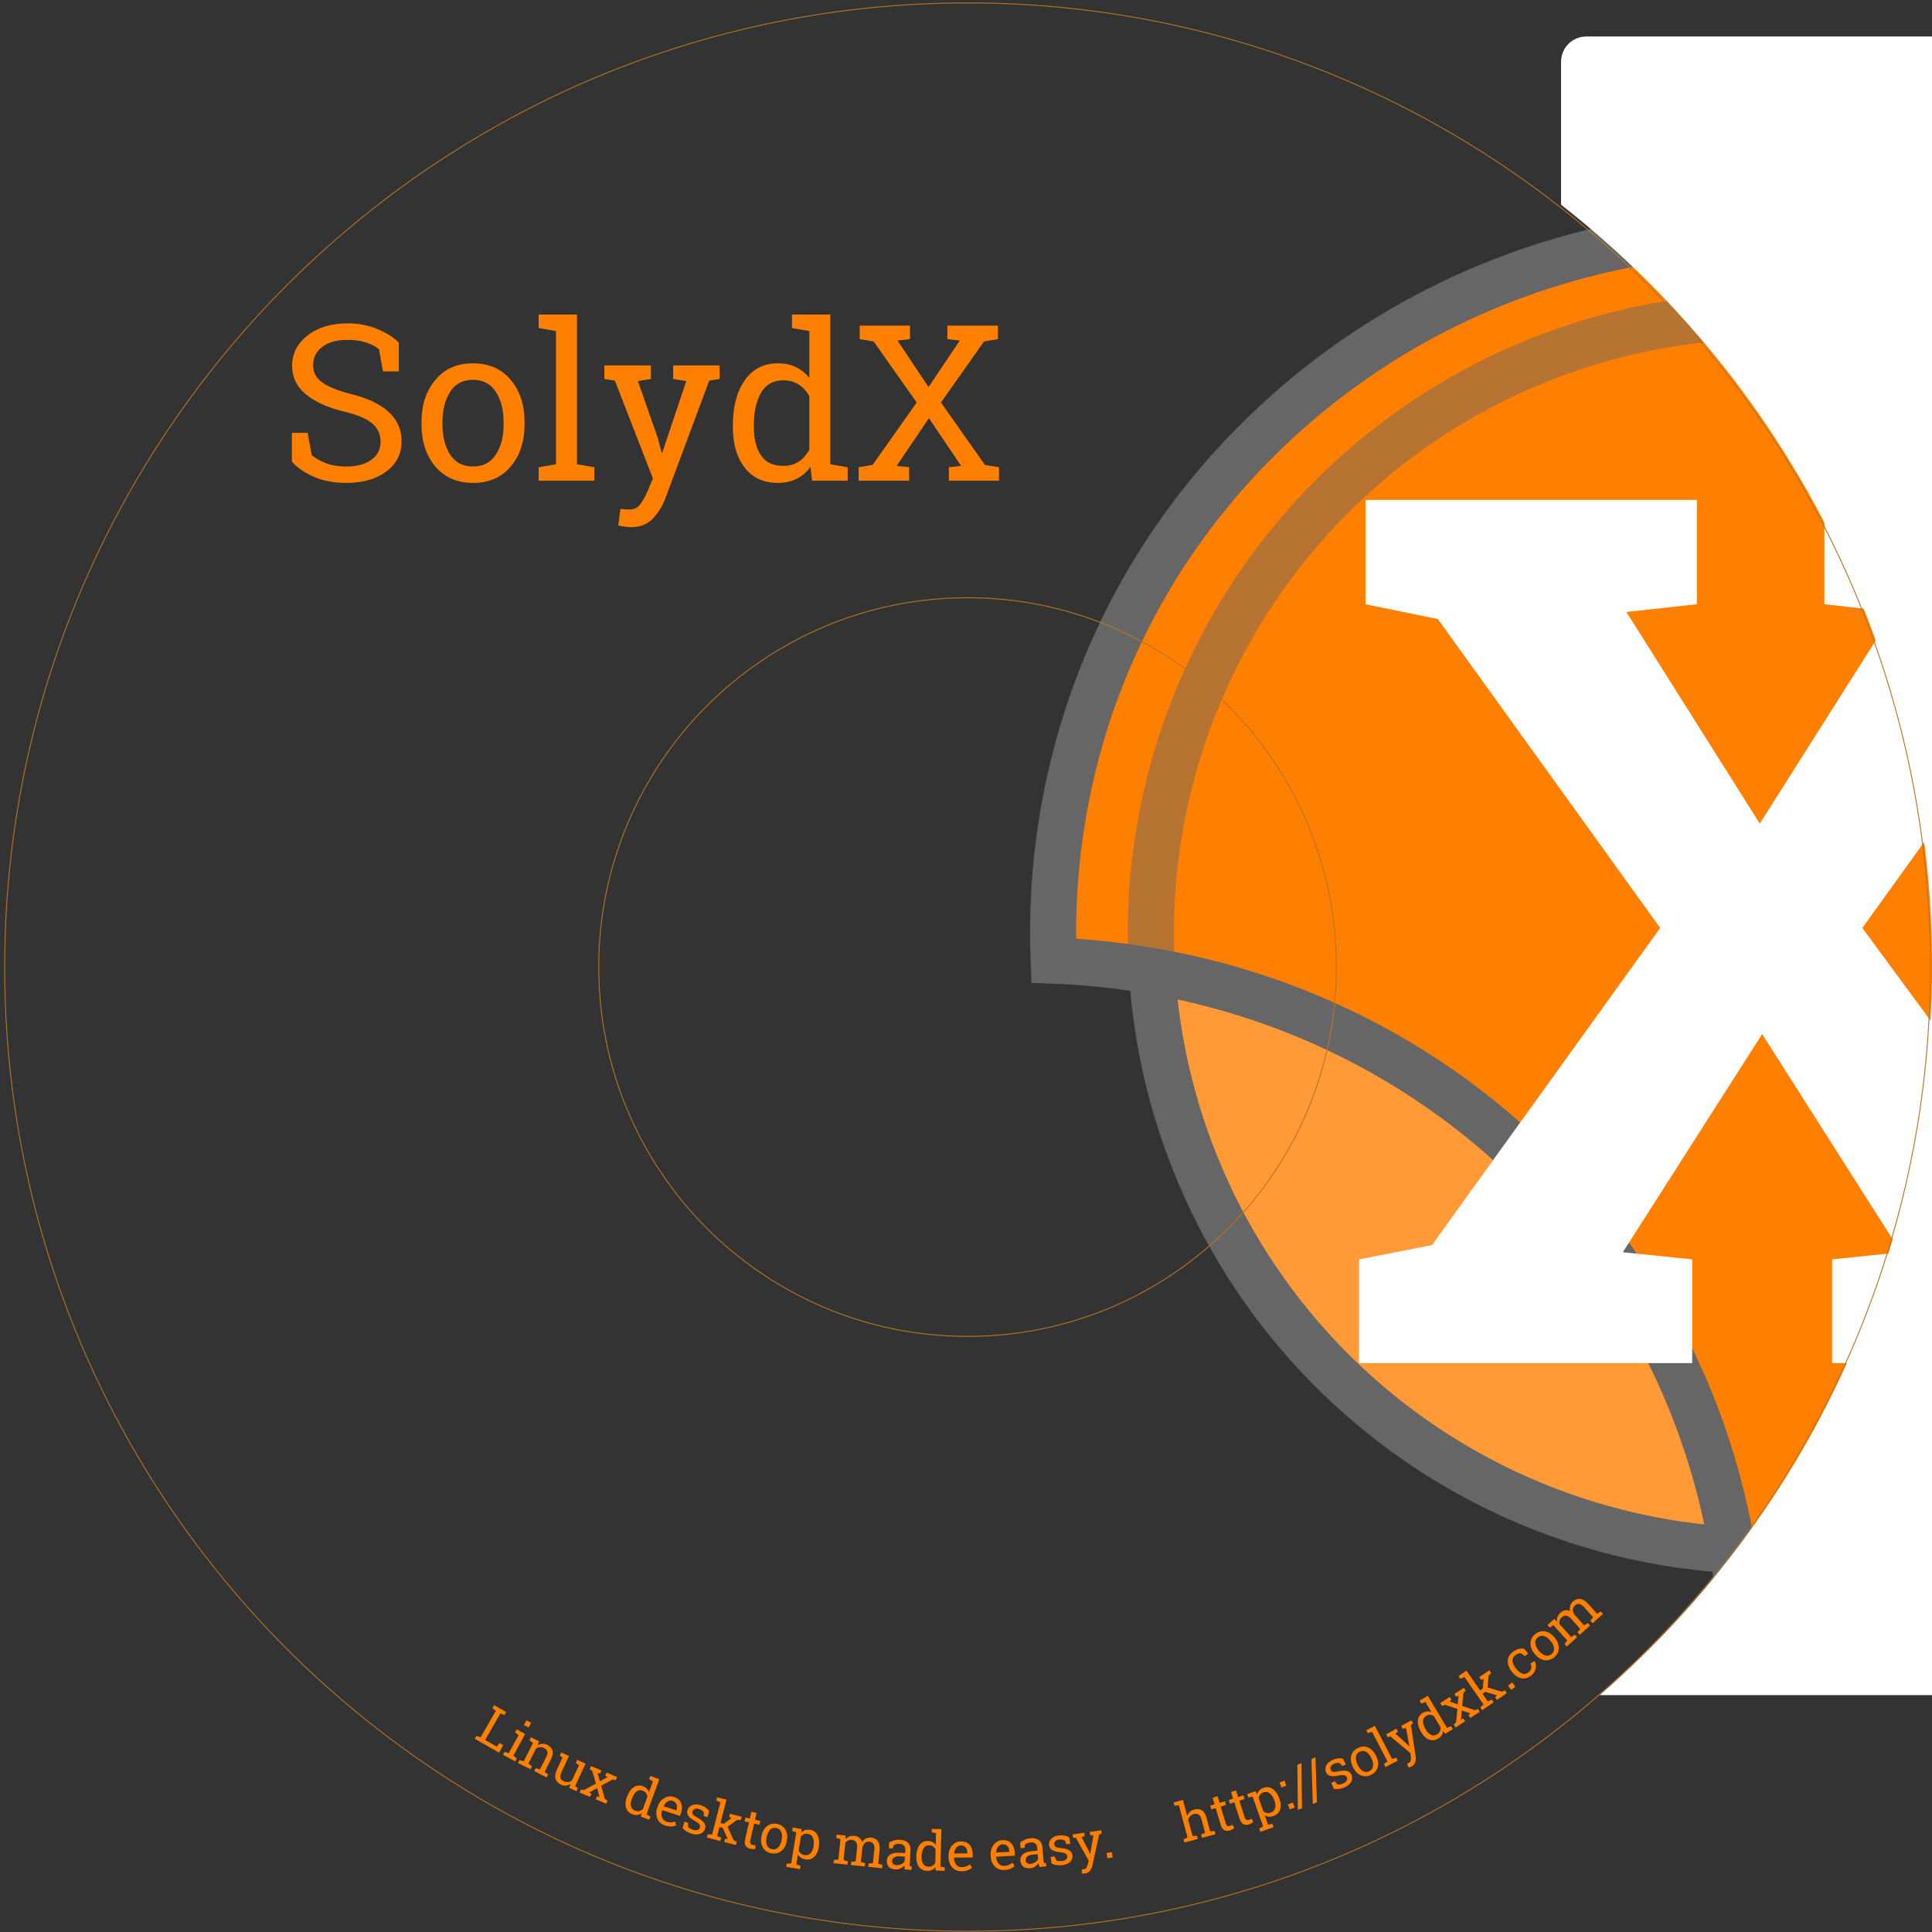 <?xml version="1.0" encoding="UTF-8" standalone="no"?>
<!-- Created with Inkscape (http://www.inkscape.org/) -->

<svg
   xmlns:dc="http://purl.org/dc/elements/1.1/"
   xmlns:cc="http://creativecommons.org/ns#"
   xmlns:rdf="http://www.w3.org/1999/02/22-rdf-syntax-ns#"
   xmlns:svg="http://www.w3.org/2000/svg"
   xmlns="http://www.w3.org/2000/svg"
   xmlns:xlink="http://www.w3.org/1999/xlink"
   xmlns:sodipodi="http://sodipodi.sourceforge.net/DTD/sodipodi-0.dtd"
   xmlns:inkscape="http://www.inkscape.org/namespaces/inkscape"
   width="425.197"
   height="425.197"
   id="svg2"
   version="1.1"
   inkscape:version="0.48.5 r10040"
   sodipodi:docname="solydx-dvdlabel.svg"
   inkscape:export-filename="/media/SOLYDXK/artwork/solydx-cdlabel.png"
   inkscape:export-xdpi="90"
   inkscape:export-ydpi="90">
  <rect width="100%" height="100%" fill="#333333" stroke="none"/>
  <defs
     id="defs4">
    <linearGradient
       inkscape:collect="always"
       id="linearGradient3161">
      <stop
         style="stop-color:#f3be6e;stop-opacity:1;"
         offset="0"
         id="stop3163" />
      <stop
         style="stop-color:#f3be6e;stop-opacity:0;"
         offset="1"
         id="stop3165" />
    </linearGradient>
    <linearGradient
       inkscape:collect="always"
       id="linearGradient3151">
      <stop
         style="stop-color:#ececec;stop-opacity:1;"
         offset="0"
         id="stop3153" />
      <stop
         style="stop-color:#ececec;stop-opacity:0;"
         offset="1"
         id="stop3155" />
    </linearGradient>
    <clipPath
       id="clipPath3885"
       clipPathUnits="userSpaceOnUse">
      <path
         id="path3887"
         d="m 0,0 6120,0 0,1700.84 -6120,0 L 0,0 z" />
    </clipPath>
    <clipPath
       id="clipPath3929"
       clipPathUnits="userSpaceOnUse">
      <path
         id="path3931"
         d="m 0,0 6120,0 0,1700.84 -6120,0 L 0,0 z" />
    </clipPath>
    <path
       inkscape:connector-curvature="0"
       style="fill:none;stroke:none"
       d="m -1143.973,-165.469 c -112.977,0 -204.656,91.711 -204.656,204.688 0,112.977 91.679,204.656 204.656,204.656 112.977,0 204.656,-91.68 204.656,-204.656 0,-112.977 -91.679,-204.688 -204.656,-204.688 z m 0,0.094 c 112.923,0 204.562,91.671 204.562,204.594 0,112.923 -91.64,204.562 -204.562,204.562 -112.923,0 -204.562,-91.64 -204.562,-204.562 0,-112.923 91.64,-204.594 204.562,-204.594 z"
       id="path3958" />
    <linearGradient
       y2="512.854"
       x2="611.237"
       y1="333.303"
       x1="528.785"
       gradientUnits="userSpaceOnUse"
       id="linearGradient4046">
      <stop
         id="stop4048"
         style="stop-color:#f68712;stop-opacity:1;"
         offset="0" />
      <stop
         id="stop4050"
         style="stop-color:#f0bb60;stop-opacity:1;"
         offset="0.488" />
      <stop
         id="stop4052"
         style="stop-color:#9a540b;stop-opacity:1;"
         offset="1" />
    </linearGradient>
    <linearGradient
       gradientTransform="matrix(0.707,0.707,-0.707,0.707,367.198,-260.977)"
       y2="322.709"
       x2="719.656"
       y1="358.852"
       x1="519.606"
       gradientUnits="userSpaceOnUse"
       id="linearGradient4066">
      <stop
         id="stop4068"
         style="stop-color:#f68712;stop-opacity:1;"
         offset="0" />
      <stop
         id="stop4070"
         style="stop-color:#f0bb60;stop-opacity:1;"
         offset="0.488" />
      <stop
         id="stop4072"
         style="stop-color:#9a540b;stop-opacity:1;"
         offset="1" />
    </linearGradient>
    <linearGradient
       gradientTransform="matrix(0.707,0.707,-0.707,0.707,367.198,-260.977)"
       y2="252.061"
       x2="688.202"
       y1="405.039"
       x1="572.208"
       gradientUnits="userSpaceOnUse"
       id="linearGradient4060">
      <stop
         id="stop4062"
         style="stop-color:#f0bb60;stop-opacity:1;"
         offset="0.004" />
      <stop
         id="stop4064"
         style="stop-color:#9a540b;stop-opacity:1;"
         offset="1" />
    </linearGradient>
    <clipPath
       id="SVGID_9_">
      <use
         xlink:href="#SVGID_8_"
         overflow="visible"
         id="use323"
         style="overflow:visible"
         x="0"
         y="0"
         width="1202.558"
         height="878.389" />
    </clipPath>
    <defs
       id="defs319">
      <circle
         sodipodi:ry="99.329002"
         sodipodi:rx="99.329002"
         sodipodi:cy="423.62299"
         sodipodi:cx="569.89899"
         r="99.329"
         cy="423.623"
         cx="569.899"
         id="SVGID_8_" />
    </defs>
    <clipPath
       id="clipPath3232">
      <use
         height="878.389"
         width="1202.558"
         y="0"
         x="0"
         style="overflow:visible"
         id="use3234"
         overflow="visible"
         xlink:href="#SVGID_8_" />
    </clipPath>
    <linearGradient
       inkscape:collect="always"
       xlink:href="#linearGradient4046"
       id="linearGradient3238"
       gradientUnits="userSpaceOnUse"
       x1="528.785"
       y1="333.303"
       x2="611.237"
       y2="512.854" />
    <linearGradient
       inkscape:collect="always"
       xlink:href="#linearGradient4066"
       id="linearGradient3240"
       gradientUnits="userSpaceOnUse"
       gradientTransform="matrix(0.998,0.998,-0.998,0.998,113.076,-125.657)"
       x1="519.606"
       y1="358.852"
       x2="719.656"
       y2="322.709" />
    <linearGradient
       inkscape:collect="always"
       xlink:href="#linearGradient4060"
       id="linearGradient3242"
       gradientUnits="userSpaceOnUse"
       gradientTransform="matrix(0.998,0.998,-0.998,0.998,113.076,-125.657)"
       x1="572.208"
       y1="405.039"
       x2="688.202"
       y2="252.061" />
    <path
       inkscape:connector-curvature="0"
       style="fill:none;stroke:none"
       d="m -1143.973,-165.469 c -112.977,0 -204.656,91.711 -204.656,204.688 0,112.977 91.679,204.656 204.656,204.656 112.977,0 204.656,-91.68 204.656,-204.656 0,-112.977 -91.679,-204.688 -204.656,-204.688 z m 0,0.094 c 112.923,0 204.562,91.671 204.562,204.594 0,112.923 -91.64,204.562 -204.562,204.562 -112.923,0 -204.562,-91.64 -204.562,-204.562 0,-112.923 91.64,-204.594 204.562,-204.594 z"
       id="path3958-3" />
    <path
       inkscape:connector-curvature="0"
       style="fill:none;stroke:none"
       d="m -1143.973,-165.469 c -112.977,0 -204.656,91.711 -204.656,204.688 0,112.977 91.679,204.656 204.656,204.656 112.977,0 204.656,-91.68 204.656,-204.656 0,-112.977 -91.679,-204.688 -204.656,-204.688 z m 0,0.094 c 112.923,0 204.562,91.671 204.562,204.594 0,112.923 -91.64,204.562 -204.562,204.562 -112.923,0 -204.562,-91.64 -204.562,-204.562 0,-112.923 91.64,-204.594 204.562,-204.594 z"
       id="path3958-5" />
    <path
       inkscape:connector-curvature="0"
       style="fill:none;stroke:none"
       d="m -1143.973,-165.469 c -112.977,0 -204.656,91.711 -204.656,204.688 0,112.977 91.679,204.656 204.656,204.656 112.977,0 204.656,-91.68 204.656,-204.656 0,-112.977 -91.679,-204.688 -204.656,-204.688 z m 0,0.094 c 112.923,0 204.562,91.671 204.562,204.594 0,112.923 -91.64,204.562 -204.562,204.562 -112.923,0 -204.562,-91.64 -204.562,-204.562 0,-112.923 91.64,-204.594 204.562,-204.594 z"
       id="path3958-9" />
    <path
       inkscape:connector-curvature="0"
       style="fill:none;stroke:none"
       d="m -1143.973,-165.469 c -112.977,0 -204.656,91.711 -204.656,204.688 0,112.977 91.679,204.656 204.656,204.656 112.977,0 204.656,-91.68 204.656,-204.656 0,-112.977 -91.679,-204.688 -204.656,-204.688 z m 0,0.094 c 112.923,0 204.562,91.671 204.562,204.594 0,112.923 -91.64,204.562 -204.562,204.562 -112.923,0 -204.562,-91.64 -204.562,-204.562 0,-112.923 91.64,-204.594 204.562,-204.594 z"
       id="path3958-1" />
    <linearGradient
       inkscape:collect="always"
       xlink:href="#linearGradient3151"
       id="linearGradient3157"
       x1="28.621"
       y1="222.563"
       x2="246.138"
       y2="216.839"
       gradientUnits="userSpaceOnUse"
       gradientTransform="translate(-178.593,604.841)" />
    <linearGradient
       inkscape:collect="always"
       xlink:href="#linearGradient3161"
       id="linearGradient3167"
       x1="20.607"
       y1="228.287"
       x2="261.02"
       y2="230.576"
       gradientUnits="userSpaceOnUse" />
    <path
       inkscape:connector-curvature="0"
       style="fill:none;stroke:none"
       d="m -1143.973,-165.469 c -112.977,0 -204.656,91.711 -204.656,204.688 0,112.977 91.679,204.656 204.656,204.656 112.977,0 204.656,-91.68 204.656,-204.656 0,-112.977 -91.679,-204.688 -204.656,-204.688 z m 0,0.094 c 112.923,0 204.562,91.671 204.562,204.594 0,112.923 -91.64,204.562 -204.562,204.562 -112.923,0 -204.562,-91.64 -204.562,-204.562 0,-112.923 91.64,-204.594 204.562,-204.594 z"
       id="path3958-1-2" />
  </defs>
  <sodipodi:namedview
     id="base"
     pagecolor="#ffffff"
     bordercolor="#666666"
     borderopacity="1.0"
     inkscape:pageopacity="0.0"
     inkscape:pageshadow="2"
     inkscape:zoom="1.7469907"
     inkscape:cx="79.896766"
     inkscape:cy="215.81053"
     inkscape:document-units="px"
     inkscape:current-layer="layer1"
     showgrid="false"
     units="mm"
     inkscape:window-width="1920"
     inkscape:window-height="1017"
     inkscape:window-x="-4"
     inkscape:window-y="-4"
     inkscape:window-maximized="1"
     showguides="true"
     inkscape:guide-bbox="true" />
  <g
     inkscape:label="Layer 1"
     inkscape:groupmode="layer"
     id="layer1"
     transform="translate(0,-627.165)">
    <path
       sodipodi:type="arc"
       style="fill:#ff9a36;fill-opacity:1;stroke:#666666;stroke-width:0.202;stroke-miterlimit:4;stroke-opacity:1;stroke-dasharray:none"
       id="path2990-3-9-6-2-5-1-8"
       sodipodi:cx="-27.59322"
       sodipodi:cy="35.228813"
       sodipodi:rx="2.7033896"
       sodipodi:ry="2.7033896"
       d="m -24.89,35.229 a 2.703,2.703 0 1 1 -5.407,0 2.703,2.703 0 1 1 5.407,0 z"
       transform="matrix(35.551,-35.551,35.551,35.551,117.748,-1400.805)" />
    <path
       style="fill:#ff7f01;fill-opacity:1;stroke:#666666;stroke-width:10.142;stroke-miterlimit:4;stroke-opacity:1;stroke-dasharray:none"
       d="m 277.538,723.238 c -32.334,31.736 -47.278,73.768 -45.66,115.339 38.258,1.475 76.092,16.321 105.3,44.989 29.228,28.688 44.528,65.951 46.014,103.527 42.33,1.568 85.019,-13.271 117.335,-44.989 32.287,-31.69 47.534,-73.79 46.014,-115.339 -38.318,-1.436 -76.224,-16.45 -105.477,-45.163 -29.282,-28.741 -44.577,-65.879 -46.014,-103.527 -42.331,-1.492 -85.225,13.473 -117.512,45.163 z"
       id="path2990-9-5-9-6-0-5-3-8"
       inkscape:connector-curvature="0" />
    <path
       sodipodi:type="arc"
       style="fill:none;stroke:#666666;stroke-width:0.202;stroke-miterlimit:4;stroke-opacity:0.469;stroke-dasharray:none"
       id="path2990-0-4-7-1-7-6-0-4-1-9"
       sodipodi:cx="-27.59322"
       sodipodi:cy="35.228813"
       sodipodi:rx="2.7033896"
       sodipodi:ry="2.7033896"
       d="m -24.89,35.229 a 2.703,2.703 0 1 1 -5.407,0 2.703,2.703 0 1 1 5.407,0 z"
       transform="matrix(35.551,-35.551,35.551,35.551,117.748,-1400.805)" />
    <g
       style="font-size:106.884px;font-style:normal;font-variant:normal;font-weight:normal;font-stretch:normal;line-height:125%;letter-spacing:0px;word-spacing:0px;fill:#ffffff;fill-opacity:1;stroke:none;font-family:MathJax_Script;-inkscape-font-specification:MathJax_Script"
       id="text3282">
      <path
         d="m 299.095,904.322 16.048,-3.131 50.232,-69.803 -48.927,-67.976 -15.918,-3.262 0,-22.963 72.934,0 0,22.963 -15.526,1.696 29.356,46.579 29.487,-46.579 -15.265,-1.696 0,-22.963 73.195,0 0,22.963 -15.918,3.262 -48.927,67.976 51.276,69.673 16.831,3.262 0,22.833 -74.761,0 0,-22.833 15.135,-1.566 -30.531,-48.014 -30.661,48.014 15.265,1.566 0,22.833 -73.326,0 0,-22.833"
         style="font-size:267.209px;font-weight:bold;font-family:Roboto Slab;-inkscape-font-specification:Roboto Slab Bold;fill:#ffffff"
         id="path3051" />
    </g>
    <path
       style="fill:#ffffff;fill-opacity:1;stroke:none"
       d="M 349.125 8.031 C 346.042 8.031 343.562 10.511 343.562 13.594 L 343.562 45.062 C 400.061 89.316 432.78 161.146 423.719 237.625 C 417.243 292.281 390.581 339.607 352.062 373.062 L 547.188 373.062 C 550.271 373.062 552.75 370.583 552.75 367.5 L 552.75 13.594 C 552.75 10.511 550.271 8.031 547.188 8.031 L 349.125 8.031 z "
       transform="translate(0,627.165)"
       id="rect3244" />
    <g
       style="font-size:71.631px;fill:#ff7f01;fill-opacity:1;font-family:ACaslonPro-Regular"
       id="text305-59-6">
      <path
         d="m 87.771,708.904 -3.492,0 -0.867,-4.875 c -0.703,-0.594 -1.641,-1.086 -2.812,-1.477 -1.172,-0.391 -2.531,-0.586 -4.078,-0.586 -2.453,3e-5 -4.336,0.523 -5.648,1.57 -1.313,1.031 -1.969,2.383 -1.969,4.055 -7e-6,1.484 0.664,2.727 1.992,3.727 1.344,0.984 3.508,1.852 6.492,2.602 3.594,0.891 6.32,2.203 8.18,3.938 1.875,1.734 2.812,3.883 2.812,6.445 -2.7e-5,2.75 -1.125,4.961 -3.375,6.633 -2.234,1.672 -5.164,2.508 -8.789,2.508 -2.625,0 -4.961,-0.43 -7.008,-1.289 -2.031,-0.859 -3.688,-1.984 -4.969,-3.375 l 0,-6.352 3.469,0 0.891,4.898 c 0.891,0.734 1.953,1.336 3.188,1.805 1.234,0.469 2.711,0.703 4.43,0.703 2.328,10e-6 4.164,-0.492 5.508,-1.477 1.359,-0.984 2.039,-2.32 2.039,-4.008 -2.2e-5,-1.562 -0.586,-2.867 -1.758,-3.914 -1.172,-1.062 -3.242,-1.953 -6.211,-2.672 -3.609,-0.859 -6.43,-2.125 -8.461,-3.797 -2.031,-1.672 -3.047,-3.773 -3.047,-6.305 -3e-6,-2.672 1.133,-4.891 3.398,-6.656 2.266,-1.781 5.211,-2.672 8.836,-2.672 2.391,4e-5 4.562,0.414 6.516,1.242 1.969,0.813 3.547,1.805 4.734,2.977 l 0,6.352"
         style="font-size:48px;font-style:normal;font-variant:normal;font-weight:500;font-stretch:normal;fill:#ff7f01;font-family:Roboto Slab;-inkscape-font-specification:Roboto Slab"
         id="path3033" />
      <path
         d="m 92.763,720.037 c -2e-6,-3.75 1.016,-6.836 3.047,-9.258 2.031,-2.437 4.789,-3.656 8.273,-3.656 3.5,2e-5 6.266,1.211 8.297,3.633 2.047,2.422 3.07,5.516 3.07,9.281 l 0,0.516 c -2e-5,3.781 -1.016,6.875 -3.047,9.281 -2.031,2.406 -4.789,3.609 -8.273,3.609 -3.516,0 -6.289,-1.203 -8.32,-3.609 -2.031,-2.422 -3.047,-5.516 -3.047,-9.281 l 0,-0.516 m 4.617,0.516 c -7e-6,2.688 0.562,4.906 1.688,6.656 1.141,1.75 2.828,2.625 5.062,2.625 2.187,10e-6 3.852,-0.875 4.992,-2.625 1.141,-1.75 1.711,-3.969 1.711,-6.656 l 0,-0.516 c -2e-5,-2.656 -0.57,-4.867 -1.711,-6.633 -1.141,-1.766 -2.82,-2.648 -5.039,-2.648 -2.219,2e-5 -3.891,0.883 -5.016,2.648 -1.125,1.766 -1.688,3.977 -1.688,6.633 l 0,0.516"
         style="font-size:48px;font-style:normal;font-variant:normal;font-weight:500;font-stretch:normal;fill:#ff7f01;font-family:Roboto Slab;-inkscape-font-specification:Roboto Slab"
         id="path3035" />
      <path
         d="m 118.545,699.365 0,-2.977 8.438,0 0,32.953 3.82,0.656 0,2.953 -12.258,0 0,-2.953 3.82,-0.656 0,-29.32 -3.82,-0.656"
         style="font-size:48px;font-style:normal;font-variant:normal;font-weight:500;font-stretch:normal;fill:#ff7f01;font-family:Roboto Slab;-inkscape-font-specification:Roboto Slab"
         id="path3037" />
      <path
         d="m 158.365,710.568 -2.273,0.352 -9.656,25.922 c -0.641,1.703 -1.563,3.187 -2.766,4.453 -1.203,1.266 -2.82,1.898 -4.852,1.898 -0.359,-10e-6 -0.828,-0.047 -1.406,-0.141 -0.578,-0.078 -1.023,-0.156 -1.336,-0.234 l 0.469,-3.633 c -0.094,-0.016 0.18,-1e-5 0.82,0.047 0.656,0.047 1.07,0.07 1.242,0.07 0.984,0 1.781,-0.43 2.391,-1.289 0.609,-0.844 1.141,-1.82 1.594,-2.93 l 1.102,-2.625 -8.367,-21.516 -2.32,-0.375 0,-2.977 10.242,0 0,2.977 -2.859,0.469 4.383,12.516 0.844,3.234 0.141,0 5.273,-15.75 -2.883,-0.469 0,-2.977 10.219,0 0,2.977"
         style="font-size:48px;font-style:normal;font-variant:normal;font-weight:500;font-stretch:normal;fill:#ff7f01;font-family:Roboto Slab;-inkscape-font-specification:Roboto Slab"
         id="path3039" />
      <path
         d="m 178.357,729.928 c -0.828,1.156 -1.844,2.031 -3.047,2.625 -1.188,0.594 -2.57,0.891 -4.148,0.891 -3.094,0 -5.516,-1.117 -7.266,-3.352 -1.734,-2.25 -2.602,-5.203 -2.602,-8.859 l 0,-0.492 c 0,-4.078 0.867,-7.367 2.602,-9.867 1.75,-2.5 4.187,-3.75 7.312,-3.75 1.5,2e-5 2.82,0.281 3.961,0.844 1.156,0.547 2.141,1.344 2.953,2.391 l 0,-10.336 -3.82,-0.656 0,-2.977 3.82,0 4.617,0 0,32.953 3.82,0.656 0,2.953 -7.828,0 -0.375,-3.023 m -12.445,-8.695 c 0,2.547 0.523,4.594 1.57,6.141 1.047,1.547 2.664,2.32 4.852,2.32 1.375,0 2.531,-0.312 3.469,-0.938 0.937,-0.625 1.711,-1.508 2.32,-2.648 l 0,-11.766 c -0.594,-1.062 -1.367,-1.906 -2.32,-2.531 -0.953,-0.625 -2.094,-0.937 -3.422,-0.938 -2.203,2e-5 -3.836,0.914 -4.898,2.742 -1.047,1.828 -1.57,4.203 -1.57,7.125 l 0,0.492"
         style="font-size:48px;font-style:normal;font-variant:normal;font-weight:500;font-stretch:normal;fill:#ff7f01;font-family:Roboto Slab;-inkscape-font-specification:Roboto Slab"
         id="path3041" />
      <path
         d="m 188.974,729.998 3.07,-0.516 9.703,-13.734 -9.469,-13.43 -3.07,-0.516 0,-2.977 11.062,0 0,2.977 -2.742,0.305 6.82,10.242 6.891,-10.242 -2.742,-0.305 0,-2.977 11.133,0 0,2.977 -3.07,0.516 -9.469,13.43 9.68,13.734 3.094,0.516 0,2.953 -11.039,0 0,-2.953 2.695,-0.305 -7.078,-10.5 -7.102,10.5 2.742,0.305 0,2.953 -11.109,0 0,-2.953"
         style="font-size:48px;font-style:normal;font-variant:normal;font-weight:500;font-stretch:normal;fill:#ff7f01;font-family:Roboto Slab;-inkscape-font-specification:Roboto Slab"
         id="path3043" />
    </g>
    <path
       style="color:#000000;fill:none;stroke:#b57426;stroke-width:0.2;stroke-miterlimit:4;stroke-opacity:1;stroke-dasharray:none;marker:none;visibility:visible;display:inline;overflow:visible;enable-background:accumulate"
       d="m 212.954,627.807 c -117.023,0 -211.92,95.024 -211.92,212.206 0,117.182 94.896,212.174 211.92,212.174 117.023,0 211.888,-94.992 211.888,-212.174 0,-117.182 -94.864,-212.206 -211.888,-212.206 z m 0,130.909 c 44.824,0 81.155,36.413 81.155,81.297 0,44.884 -36.331,81.265 -81.155,81.265 -44.824,0 -81.187,-36.38 -81.187,-81.265 0,-44.884 36.363,-81.297 81.187,-81.297 z"
       id="path2985"
       inkscape:connector-curvature="0" />
    <g
       transform="matrix(-0.87,-0.519,0.519,-0.87,-805.23,271.922)"
       inkscape:transform-center-x="-5.4842859"
       inkscape:transform-center-y="-17.915121"
       style="font-size:8px;font-style:normal;font-variant:normal;font-weight:normal;font-stretch:normal;text-align:start;text-anchor:start;fill:#ff7f01;fill-opacity:1;stroke:none;font-family:Ubuntu;-inkscape-font-specification:Ubuntu"
       id="text3965-7">
      <path
         d="m -1144.384,-165.491 0.012,0.729 -0.94,0.178 0.111,6.634 0.946,0.146 0.012,0.735 -0.943,0.016 -1.139,0.019 -0.943,0.016 -0.012,-0.735 0.94,-0.178 -0.111,-6.634 -2.927,0.049 -0.071,0.967 -0.972,0.016 -0.031,-1.857 6.067,-0.101"
         style="font-size:11.847px;fill:#ff7f01;font-family:Roboto Slab;-inkscape-font-specification:Roboto Slab"
         id="path3054" />
      <path
         d="m -1151.397,-164.613 -0.935,0.202 0.191,4.467 0.949,0.122 0.031,0.734 -2.08,0.089 -0.23,-5.363 -0.949,-0.122 -0.031,-0.728 3.023,-0.129 0.031,0.728 m -1.776,7.215 1.139,-0.049 0.05,1.162 -1.139,0.049 -0.05,-1.162"
         style="font-size:11.847px;fill:#ff7f01;font-family:Roboto Slab;-inkscape-font-specification:Roboto Slab"
         id="path3056" />
      <path
         d="m -1155.094,-164.471 -0.929,0.228 0.316,4.46 0.952,0.095 0.052,0.733 -1.956,0.138 -0.147,-0.923 c -0.184,0.346 -0.426,0.62 -0.725,0.823 -0.302,0.207 -0.654,0.325 -1.054,0.353 -0.673,0.048 -1.208,-0.114 -1.606,-0.484 -0.397,-0.366 -0.625,-0.961 -0.683,-1.784 l -0.216,-3.052 -0.952,-0.095 -0.052,-0.727 3.018,-0.214 0.051,0.727 -0.929,0.228 0.214,3.029 c 0.039,0.55 0.176,0.933 0.412,1.148 0.232,0.216 0.571,0.308 1.017,0.276 0.327,-0.023 0.612,-0.123 0.855,-0.298 0.239,-0.175 0.424,-0.405 0.554,-0.689 l -0.259,-3.664 -0.952,-0.095 -0.051,-0.727 3.018,-0.214 0.051,0.727"
         style="font-size:11.847px;fill:#ff7f01;font-family:Roboto Slab;-inkscape-font-specification:Roboto Slab"
         id="path3058" />
      <path
         d="m -1167.281,-163.228 c 0.16,-0.355 0.385,-0.639 0.677,-0.852 0.287,-0.213 0.632,-0.341 1.035,-0.384 0.675,-0.072 1.225,0.088 1.651,0.48 0.426,0.393 0.688,1.047 0.786,1.964 l 0.298,2.778 0.731,0.085 0.078,0.73 -0.713,0.076 -1.133,0.121 -0.394,-3.681 c -0.071,-0.663 -0.218,-1.109 -0.44,-1.337 -0.222,-0.228 -0.54,-0.32 -0.955,-0.276 -0.403,0.043 -0.726,0.159 -0.969,0.348 -0.247,0.193 -0.421,0.447 -0.524,0.76 l 0.385,3.595 0.851,0.072 0.078,0.73 -0.834,0.089 -1.133,0.121 -0.572,-5.337 -0.731,-0.085 -0.078,-0.725 1.731,-0.186 0.173,0.912"
         style="font-size:11.847px;fill:#ff7f01;font-family:Roboto Slab;-inkscape-font-specification:Roboto Slab"
         id="path3060" />
      <path
         d="m -1169.824,-163.138 -0.646,0.226 -1.503,2.539 2.083,1.953 0.683,0.037 0.103,0.727 -2.428,0.345 -0.103,-0.727 0.551,-0.148 -1.369,-1.325 -0.95,1.66 0.565,-0.016 0.103,0.727 -2.445,0.348 -0.103,-0.727 0.646,-0.226 1.456,-2.456 -2.145,-2.02 -0.689,-0.036 -0.103,-0.722 2.428,-0.345 0.102,0.722 -0.541,0.141 1.435,1.385 0.993,-1.73 -0.564,0.016 -0.103,-0.722 2.44,-0.347 0.103,0.722"
         style="font-size:11.847px;fill:#ff7f01;font-family:Roboto Slab;-inkscape-font-specification:Roboto Slab"
         id="path3062" />
      <path
         d="m -1183.804,-160.832 c 0.147,-0.319 0.352,-0.578 0.616,-0.778 0.26,-0.199 0.582,-0.336 0.964,-0.409 0.75,-0.144 1.389,0.014 1.917,0.474 0.525,0.465 0.873,1.14 1.043,2.026 l 0.023,0.119 c 0.19,0.988 0.133,1.826 -0.171,2.513 -0.308,0.687 -0.84,1.104 -1.597,1.25 -0.364,0.07 -0.697,0.063 -0.999,-0.02 -0.306,-0.079 -0.581,-0.226 -0.827,-0.442 l 0.482,2.505 0.957,-0.019 0.139,0.721 -0.926,0.178 -1.119,0.215 -1.536,-7.987 -0.957,0.019 -0.138,-0.716 1.897,-0.365 0.232,0.715 m 3.421,1.528 c -0.119,-0.617 -0.341,-1.089 -0.667,-1.415 -0.326,-0.326 -0.754,-0.438 -1.284,-0.336 -0.333,0.064 -0.599,0.194 -0.797,0.389 -0.198,0.195 -0.344,0.445 -0.439,0.75 l 0.548,2.852 c 0.194,0.23 0.42,0.398 0.68,0.505 0.26,0.107 0.551,0.13 0.873,0.068 0.534,-0.103 0.887,-0.4 1.059,-0.893 0.169,-0.492 0.185,-1.092 0.049,-1.8 l -0.023,-0.119"
         style="font-size:11.847px;fill:#ff7f01;font-family:Roboto Slab;-inkscape-font-specification:Roboto Slab"
         id="path3064" />
      <path
         d="m -1189.589,-160.484 c 0.85,-0.193 1.591,-0.064 2.223,0.386 0.629,0.454 1.046,1.133 1.251,2.036 l 0.056,0.248 c 0.197,0.869 0.103,1.649 -0.281,2.342 -0.388,0.697 -0.935,1.126 -1.642,1.286 -0.82,0.186 -1.497,0.079 -2.03,-0.322 -0.537,-0.4 -0.9,-1.014 -1.088,-1.841 l -0.157,-0.694 3.96,-0.898 0.01,-0.032 c -0.144,-0.584 -0.403,-1.034 -0.774,-1.349 -0.371,-0.311 -0.814,-0.408 -1.329,-0.292 -0.376,0.085 -0.693,0.213 -0.951,0.382 -0.261,0.174 -0.474,0.378 -0.638,0.613 l -0.598,-0.624 c 0.17,-0.26 0.419,-0.504 0.747,-0.733 0.325,-0.224 0.739,-0.393 1.243,-0.507 m 1.408,5.422 c 0.372,-0.085 0.654,-0.315 0.846,-0.69 0.192,-0.372 0.265,-0.802 0.218,-1.289 l -0.018,-0.026 -2.815,0.639 0.033,0.147 c 0.099,0.436 0.298,0.775 0.598,1.015 0.3,0.24 0.679,0.309 1.138,0.205"
         style="font-size:11.847px;fill:#ff7f01;font-family:Roboto Slab;-inkscape-font-specification:Roboto Slab"
         id="path3066" />
      <path
         d="m -1196.536,-154.216 0.829,-0.215 0.368,0.681 c 0.167,0.092 0.363,0.149 0.588,0.17 0.222,0.026 0.462,0.006 0.719,-0.061 0.392,-0.102 0.661,-0.263 0.807,-0.484 0.146,-0.221 0.187,-0.453 0.124,-0.696 -0.062,-0.239 -0.195,-0.406 -0.399,-0.5 -0.204,-0.095 -0.577,-0.129 -1.121,-0.104 -0.808,0.034 -1.435,-0.042 -1.882,-0.229 -0.446,-0.183 -0.73,-0.512 -0.853,-0.986 -0.139,-0.538 -0.034,-1.029 0.317,-1.474 0.347,-0.444 0.871,-0.758 1.573,-0.94 0.459,-0.119 0.885,-0.174 1.278,-0.164 0.394,0.013 0.761,0.084 1.1,0.211 l 0.364,1.382 -0.829,0.215 -0.418,-0.758 c -0.157,-0.083 -0.35,-0.122 -0.58,-0.118 -0.234,0.005 -0.465,0.037 -0.692,0.096 -0.392,0.102 -0.678,0.259 -0.857,0.473 -0.182,0.219 -0.24,0.457 -0.173,0.714 0.063,0.243 0.208,0.418 0.435,0.527 0.224,0.109 0.608,0.155 1.153,0.137 0.777,-0.03 1.388,0.045 1.833,0.224 0.445,0.179 0.728,0.504 0.85,0.975 0.128,0.493 0.027,0.967 -0.301,1.422 -0.332,0.456 -0.834,0.772 -1.506,0.946 -0.459,0.119 -0.887,0.166 -1.284,0.142 -0.397,-0.025 -0.744,-0.112 -1.042,-0.262 l -0.403,-1.324"
         style="font-size:11.847px;fill:#ff7f01;font-family:Roboto Slab;-inkscape-font-specification:Roboto Slab"
         id="path3068" />
      <path
         d="m -1196.331,-150.142 0.207,0.705 -1.998,0.588 -1.476,-5.017 -0.699,0.206 -0.815,1.964 0.571,-0.089 0.207,0.705 -2.514,0.74 -0.207,-0.705 0.69,-0.36 1.026,-2.352 -2.643,-1.869 -0.722,0.068 -0.206,-0.699 2.492,-0.733 0.206,0.699 -0.539,0.237 2.18,1.529 0.716,-0.211 -0.563,-1.914 -0.95,0.111 -0.206,-0.699 2.902,-0.854 0.206,0.699 -0.859,0.422 2.043,6.942 0.95,-0.111"
         style="font-size:11.847px;fill:#ff7f01;font-family:Roboto Slab;-inkscape-font-specification:Roboto Slab"
         id="path3070" />
      <path
         d="m -1205.205,-147.981 -0.467,-1.436 -1.128,0.367 -0.261,-0.803 1.128,-0.367 -1.175,-3.614 c -0.091,-0.279 -0.211,-0.456 -0.362,-0.533 -0.154,-0.075 -0.327,-0.082 -0.517,-0.02 -0.095,0.031 -0.199,0.073 -0.312,0.126 -0.115,0.058 -0.21,0.109 -0.285,0.153 l -0.39,-0.694 c 0.081,-0.099 0.214,-0.201 0.399,-0.306 0.184,-0.108 0.375,-0.195 0.573,-0.259 0.44,-0.143 0.833,-0.125 1.179,0.054 0.347,0.183 0.614,0.559 0.798,1.127 l 1.175,3.614 0.941,-0.306 0.261,0.803 -0.941,0.306 0.467,1.436 -1.084,0.352"
         style="font-size:11.847px;fill:#ff7f01;font-family:Roboto Slab;-inkscape-font-specification:Roboto Slab"
         id="path3072" />
      <path
         d="m -1208.681,-151.672 c 0.31,0.872 0.328,1.674 0.056,2.405 -0.271,0.735 -0.812,1.246 -1.622,1.534 -0.814,0.289 -1.557,0.236 -2.23,-0.16 -0.676,-0.394 -1.17,-1.029 -1.48,-1.905 l -0.043,-0.12 c -0.312,-0.879 -0.331,-1.683 -0.058,-2.41 0.274,-0.727 0.816,-1.235 1.626,-1.523 0.818,-0.29 1.562,-0.239 2.233,0.152 0.672,0.396 1.164,1.031 1.475,1.907 l 0.043,0.12 m -1.117,0.261 c -0.222,-0.625 -0.536,-1.095 -0.942,-1.409 -0.41,-0.313 -0.875,-0.377 -1.394,-0.193 -0.509,0.181 -0.824,0.522 -0.944,1.023 -0.121,0.501 -0.07,1.064 0.152,1.689 l 0.043,0.12 c 0.219,0.618 0.534,1.085 0.946,1.401 0.411,0.316 0.875,0.383 1.391,0.2 0.516,-0.183 0.832,-0.527 0.948,-1.03 0.116,-0.504 0.064,-1.064 -0.155,-1.682 l -0.043,-0.12"
         style="font-size:11.847px;fill:#ff7f01;font-family:Roboto Slab;-inkscape-font-specification:Roboto Slab"
         id="path3074" />
      <path
         d="m -1216.479,-154.05 -0.818,0.496 2.518,6.394 0.937,-0.195 0.269,0.684 -1.787,0.704 -0.377,-0.672 c -0.089,0.342 -0.244,0.637 -0.466,0.886 -0.225,0.25 -0.52,0.447 -0.886,0.591 -0.721,0.284 -1.394,0.217 -2.018,-0.2 -0.627,-0.412 -1.125,-1.088 -1.495,-2.029 l -0.044,-0.113 c -0.331,-0.84 -0.397,-1.597 -0.198,-2.272 0.2,-0.671 0.653,-1.146 1.36,-1.425 0.359,-0.141 0.698,-0.206 1.017,-0.195 0.317,0.016 0.617,0.105 0.901,0.267 l -0.79,-2.008 -0.937,0.195 -0.269,-0.684 2.815,-1.108 0.269,0.684 m -3.057,6.24 c 0.261,0.664 0.605,1.157 1.03,1.478 0.425,0.322 0.892,0.382 1.402,0.182 0.301,-0.119 0.533,-0.289 0.695,-0.51 0.162,-0.221 0.262,-0.476 0.302,-0.765 l -1.117,-2.836 c -0.228,-0.188 -0.473,-0.307 -0.737,-0.356 -0.266,-0.044 -0.555,-0.005 -0.868,0.118 -0.502,0.198 -0.811,0.531 -0.925,0.998 -0.114,0.468 -0.056,0.994 0.174,1.579 l 0.044,0.113"
         style="font-size:11.847px;fill:#ff7f01;font-family:Roboto Slab;-inkscape-font-specification:Roboto Slab"
         id="path3076" />
      <path
         d="m -1224.873,-148.117 -0.787,0.544 1.883,4.056 0.923,-0.25 0.309,0.666 -1.784,0.828 -0.412,-0.708 c -0.057,0.354 -0.195,0.671 -0.413,0.951 -0.219,0.28 -0.517,0.508 -0.894,0.683 -0.378,0.175 -0.742,0.238 -1.092,0.188 -0.354,-0.048 -0.68,-0.216 -0.979,-0.502 -0.029,0.405 -0.146,0.77 -0.353,1.095 -0.206,0.325 -0.505,0.579 -0.897,0.761 -0.581,0.27 -1.131,0.283 -1.652,0.04 -0.519,-0.239 -0.964,-0.758 -1.334,-1.555 l -1.201,-2.587 -0.923,0.25 -0.307,-0.661 2.749,-1.277 0.307,0.661 -0.787,0.544 1.206,2.597 c 0.26,0.56 0.54,0.91 0.839,1.052 0.301,0.145 0.641,0.13 1.018,-0.046 0.36,-0.167 0.591,-0.43 0.693,-0.787 0.1,-0.353 0.078,-0.729 -0.066,-1.13 l -1.299,-2.796 -0.923,0.25 -0.307,-0.661 2.744,-1.274 0.307,0.661 -0.787,0.544 1.206,2.597 c 0.247,0.532 0.527,0.874 0.84,1.026 0.311,0.157 0.654,0.149 1.028,-0.025 0.315,-0.146 0.544,-0.331 0.686,-0.555 0.143,-0.224 0.214,-0.478 0.214,-0.762 l -1.576,-3.394 -0.923,0.25 -0.307,-0.661 2.744,-1.274 0.307,0.661"
         style="font-size:11.847px;fill:#ff7f01;font-family:Roboto Slab;-inkscape-font-specification:Roboto Slab"
         id="path3078" />
      <path
         d="m -1239.136,-142.021 c 0.109,0.135 0.203,0.257 0.282,0.368 0.079,0.111 0.153,0.225 0.222,0.341 0.066,-0.351 0.202,-0.687 0.41,-1.007 0.206,-0.315 0.475,-0.559 0.807,-0.731 0.579,-0.3 1.091,-0.388 1.538,-0.263 0.449,0.128 0.806,0.449 1.072,0.962 0.273,0.527 0.271,1.043 -0.01,1.547 -0.279,0.509 -0.79,0.957 -1.533,1.342 l -1.042,0.54 0.335,0.647 c 0.169,0.325 0.404,0.529 0.707,0.611 0.305,0.085 0.64,0.033 1.007,-0.157 0.253,-0.131 0.461,-0.28 0.622,-0.446 0.158,-0.164 0.268,-0.334 0.329,-0.509 l -0.196,-0.641 0.781,-0.405 0.559,1.078 c -0.149,0.333 -0.372,0.653 -0.669,0.959 -0.296,0.31 -0.654,0.574 -1.075,0.792 -0.63,0.327 -1.224,0.43 -1.781,0.311 -0.557,-0.12 -0.991,-0.479 -1.302,-1.078 l -1.387,-2.676 c -0.037,-0.072 -0.074,-0.142 -0.109,-0.211 -0.039,-0.067 -0.079,-0.133 -0.122,-0.197 l -0.44,0.156 -0.335,-0.647 1.325,-0.687 m 2.011,-0.104 c -0.336,0.174 -0.6,0.413 -0.794,0.718 -0.194,0.305 -0.292,0.601 -0.295,0.889 l 0.474,0.914 1.079,-0.559 c 0.414,-0.215 0.693,-0.481 0.837,-0.799 0.14,-0.316 0.139,-0.611 -0,-0.885 -0.126,-0.243 -0.298,-0.391 -0.516,-0.443 -0.216,-0.049 -0.477,0.006 -0.781,0.164"
         style="font-size:11.847px;fill:#ff7f01;font-family:Roboto Slab;-inkscape-font-specification:Roboto Slab"
         id="path3080" />
      <path
         d="m -1244.61,-138.171 c 0.039,-0.349 0.151,-0.66 0.339,-0.933 0.184,-0.271 0.446,-0.502 0.785,-0.693 0.666,-0.374 1.322,-0.426 1.968,-0.157 0.645,0.275 1.189,0.805 1.63,1.592 l 0.06,0.106 c 0.493,0.878 0.704,1.69 0.632,2.438 -0.075,0.749 -0.448,1.313 -1.121,1.691 -0.323,0.181 -0.641,0.28 -0.954,0.297 -0.315,0.022 -0.623,-0.031 -0.924,-0.158 l 1.249,2.224 0.901,-0.32 0.36,0.641 -0.822,0.462 -0.994,0.558 -3.982,-7.092 -0.901,0.32 -0.357,-0.636 1.685,-0.946 0.446,0.605 m 3.729,0.368 c -0.308,-0.548 -0.668,-0.925 -1.08,-1.132 -0.412,-0.206 -0.854,-0.177 -1.324,0.087 -0.296,0.166 -0.507,0.373 -0.633,0.621 -0.126,0.248 -0.186,0.531 -0.179,0.85 l 1.421,2.532 c 0.256,0.157 0.525,0.245 0.805,0.264 0.281,0.019 0.564,-0.051 0.85,-0.212 0.474,-0.266 0.715,-0.66 0.723,-1.182 0,-0.52 -0.17,-1.094 -0.523,-1.723 l -0.059,-0.106"
         style="font-size:11.847px;fill:#ff7f01;font-family:Roboto Slab;-inkscape-font-specification:Roboto Slab"
         id="path3082" />
      <path
         d="m -1249.988,-136.013 c 0.746,-0.451 1.489,-0.564 2.231,-0.336 0.74,0.232 1.35,0.745 1.83,1.536 l 0.132,0.218 c 0.461,0.762 0.619,1.532 0.473,2.311 -0.148,0.784 -0.531,1.363 -1.152,1.739 -0.719,0.435 -1.395,0.547 -2.028,0.336 -0.636,-0.21 -1.174,-0.677 -1.614,-1.403 l -0.368,-0.609 3.474,-2.103 -10e-5,-0.034 c -0.322,-0.509 -0.709,-0.854 -1.161,-1.035 -0.45,-0.178 -0.902,-0.13 -1.353,0.143 -0.33,0.2 -0.591,0.421 -0.782,0.663 -0.193,0.247 -0.33,0.509 -0.411,0.783 l -0.764,-0.403 c 0.079,-0.301 0.238,-0.611 0.477,-0.931 0.237,-0.315 0.577,-0.607 1.019,-0.874 m 3.049,4.7 c 0.327,-0.198 0.521,-0.505 0.585,-0.922 0.065,-0.414 -0,-0.844 -0.201,-1.292 l -0.025,-0.019 -2.469,1.495 0.078,0.129 c 0.232,0.383 0.528,0.641 0.888,0.774 0.36,0.133 0.742,0.078 1.144,-0.165"
         style="font-size:11.847px;fill:#ff7f01;font-family:Roboto Slab;-inkscape-font-specification:Roboto Slab"
         id="path3084" />
      <path
         d="m -1257.833,-131.005 c 0.724,-0.485 1.462,-0.631 2.213,-0.437 0.75,0.199 1.383,0.682 1.897,1.452 l 0.142,0.212 c 0.495,0.74 0.688,1.503 0.577,2.287 -0.112,0.79 -0.469,1.386 -1.072,1.789 -0.699,0.468 -1.369,0.61 -2.011,0.427 -0.645,-0.181 -1.204,-0.623 -1.676,-1.328 l -0.396,-0.591 3.375,-2.259 -0,-0.034 c -0.344,-0.493 -0.747,-0.821 -1.207,-0.981 -0.458,-0.157 -0.907,-0.089 -1.346,0.205 -0.321,0.214 -0.571,0.447 -0.751,0.698 -0.181,0.256 -0.306,0.523 -0.376,0.801 l -0.782,-0.368 c 0.066,-0.304 0.211,-0.621 0.435,-0.952 0.223,-0.326 0.549,-0.632 0.979,-0.92 m 3.259,4.557 c 0.317,-0.212 0.498,-0.528 0.542,-0.948 0.046,-0.416 -0.04,-0.843 -0.259,-1.281 l -0.026,-0.018 -2.399,1.606 0.084,0.125 c 0.249,0.372 0.556,0.616 0.922,0.733 0.366,0.117 0.745,0.045 1.135,-0.217"
         style="font-size:11.847px;fill:#ff7f01;font-family:Roboto Slab;-inkscape-font-specification:Roboto Slab"
         id="path3086" />
      <path
         d="m -1263.991,-126.565 c 0.127,0.118 0.238,0.226 0.332,0.324 0.094,0.099 0.184,0.2 0.269,0.306 0.015,-0.357 0.102,-0.709 0.262,-1.055 0.159,-0.341 0.39,-0.621 0.695,-0.839 0.53,-0.379 1.025,-0.539 1.485,-0.48 0.462,0.063 0.862,0.329 1.198,0.8 0.346,0.483 0.417,0.994 0.215,1.532 -0.203,0.544 -0.645,1.06 -1.326,1.547 l -0.955,0.683 0.424,0.593 c 0.213,0.298 0.476,0.466 0.787,0.504 0.314,0.041 0.638,-0.059 0.974,-0.299 0.232,-0.166 0.416,-0.343 0.552,-0.53 0.133,-0.185 0.217,-0.369 0.253,-0.551 l -0.285,-0.607 0.715,-0.512 0.707,0.988 c -0.1,0.351 -0.275,0.699 -0.525,1.045 -0.248,0.349 -0.566,0.661 -0.951,0.937 -0.577,0.413 -1.15,0.6 -1.718,0.561 -0.569,-0.039 -1.049,-0.333 -1.442,-0.881 l -1.754,-2.451 c -0.047,-0.066 -0.093,-0.13 -0.138,-0.193 -0.048,-0.06 -0.098,-0.12 -0.149,-0.178 l -0.413,0.218 -0.424,-0.593 1.214,-0.869 m 1.976,-0.39 c -0.307,0.22 -0.535,0.495 -0.684,0.824 -0.148,0.329 -0.203,0.637 -0.165,0.922 l 0.599,0.837 0.988,-0.707 c 0.38,-0.272 0.618,-0.575 0.715,-0.91 0.094,-0.333 0.051,-0.625 -0.129,-0.875 -0.159,-0.223 -0.351,-0.344 -0.574,-0.365 -0.221,-0.017 -0.471,0.074 -0.75,0.274"
         style="font-size:11.847px;fill:#ff7f01;font-family:Roboto Slab;-inkscape-font-specification:Roboto Slab"
         id="path3088" />
      <path
         d="m -1267.169,-118.81 0.681,-0.519 0.603,0.486 c 0.19,0.02 0.393,-0.004 0.608,-0.071 0.215,-0.062 0.428,-0.174 0.639,-0.335 0.322,-0.246 0.507,-0.499 0.556,-0.759 0.049,-0.26 -0,-0.49 -0.155,-0.689 -0.15,-0.196 -0.337,-0.298 -0.561,-0.307 -0.225,-0.008 -0.582,0.105 -1.073,0.339 -0.731,0.345 -1.339,0.517 -1.824,0.518 -0.482,0.004 -0.872,-0.189 -1.169,-0.578 -0.337,-0.441 -0.43,-0.935 -0.28,-1.482 0.147,-0.544 0.509,-1.036 1.086,-1.476 0.377,-0.288 0.749,-0.503 1.115,-0.647 0.368,-0.14 0.734,-0.218 1.096,-0.232 l 0.871,1.132 -0.681,0.519 -0.679,-0.537 c -0.177,-0.015 -0.37,0.023 -0.581,0.116 -0.214,0.095 -0.414,0.214 -0.601,0.357 -0.322,0.246 -0.524,0.502 -0.607,0.769 -0.083,0.272 -0.044,0.514 0.117,0.726 0.152,0.199 0.354,0.305 0.605,0.317 0.248,0.014 0.621,-0.093 1.116,-0.321 0.705,-0.329 1.297,-0.497 1.776,-0.504 0.48,-0.007 0.867,0.183 1.162,0.569 0.309,0.405 0.4,0.881 0.275,1.428 -0.129,0.549 -0.469,1.035 -1.021,1.456 -0.377,0.288 -0.753,0.497 -1.129,0.628 -0.375,0.131 -0.729,0.185 -1.062,0.163 l -0.885,-1.064"
         style="font-size:11.847px;fill:#ff7f01;font-family:Roboto Slab;-inkscape-font-specification:Roboto Slab"
         id="path3090" />
      <path
         d="m -1271.897,-113.417 0.381,-0.421 -2.178,-6.47 c -0.142,-0.426 -0.196,-0.854 -0.162,-1.284 0.034,-0.43 0.246,-0.802 0.635,-1.118 0.069,-0.056 0.166,-0.12 0.291,-0.192 0.123,-0.075 0.221,-0.129 0.292,-0.163 l 0.475,0.769 c 0.02,-0.012 -0.034,0.028 -0.165,0.119 -0.133,0.093 -0.216,0.153 -0.249,0.18 -0.189,0.153 -0.275,0.359 -0.258,0.619 0.014,0.256 0.064,0.526 0.15,0.809 l 0.197,0.674 4.949,2.824 0.503,-0.289 0.463,0.571 -1.964,1.592 -0.463,-0.571 0.475,-0.534 -2.786,-1.718 -0.664,-0.489 -0.027,0.022 1.437,3.839 0.625,-0.358 0.463,0.571 -1.959,1.588 -0.463,-0.571"
         style="font-size:11.847px;fill:#ff7f01;font-family:Roboto Slab;-inkscape-font-specification:Roboto Slab"
         id="path3092" />
      <path
         d="m -1276.6,-116.637 0.869,-0.737 0.755,0.891 -0.869,0.737 -0.755,-0.891"
         style="font-size:11.847px;fill:#ff7f01;font-family:Roboto Slab;-inkscape-font-specification:Roboto Slab"
         id="path3094" />
      <path
         d="m -1287.803,-105.366 -0.541,0.789 5.19,5.042 0.773,-0.563 0.527,0.512 -1.451,1.494 -2.581,-2.507 c 0.065,0.364 0.049,0.717 -0.05,1.056 -0.099,0.34 -0.281,0.646 -0.547,0.92 -0.468,0.481 -0.974,0.715 -1.52,0.701 -0.546,-0.014 -1.117,-0.311 -1.715,-0.892 l -2.174,-2.112 -0.773,0.563 -0.523,-0.508 2.108,-2.17 0.523,0.508 -0.541,0.789 2.182,2.12 c 0.371,0.36 0.722,0.546 1.055,0.557 0.33,0.014 0.648,-0.136 0.955,-0.452 0.218,-0.224 0.363,-0.481 0.435,-0.771 0.072,-0.285 0.075,-0.575 0.01,-0.871 l -2.676,-2.6 -0.773,0.563 -0.523,-0.508 2.108,-2.17 0.523,0.508"
         style="font-size:11.847px;fill:#ff7f01;font-family:Roboto Slab;-inkscape-font-specification:Roboto Slab"
         id="path3096" />
      <path
         d="m -1289.36,-93.526 -1.113,-1.02 -0.801,0.874 -0.623,-0.571 0.801,-0.874 -2.802,-2.568 c -0.216,-0.198 -0.408,-0.293 -0.577,-0.286 -0.172,0.01 -0.325,0.089 -0.461,0.237 -0.068,0.074 -0.138,0.162 -0.21,0.263 -0.072,0.107 -0.129,0.198 -0.172,0.274 l -0.681,-0.412 c 0.022,-0.127 0.087,-0.281 0.197,-0.463 0.107,-0.185 0.23,-0.354 0.371,-0.507 0.313,-0.341 0.664,-0.519 1.054,-0.533 0.393,-0.012 0.809,0.184 1.25,0.588 l 2.802,2.568 0.668,-0.729 0.623,0.571 -0.668,0.729 1.113,1.02 -0.77,0.84"
         style="font-size:11.847px;fill:#ff7f01;font-family:Roboto Slab;-inkscape-font-specification:Roboto Slab"
         id="path3098" />
      <path
         d="m -1292.15,-90.405 -1.134,-0.996 -0.782,0.891 -0.635,-0.557 0.783,-0.891 -2.856,-2.508 c -0.22,-0.193 -0.415,-0.285 -0.583,-0.274 -0.171,0.014 -0.323,0.096 -0.455,0.247 -0.066,0.075 -0.134,0.164 -0.204,0.267 -0.07,0.108 -0.125,0.201 -0.167,0.277 l -0.69,-0.398 c 0.019,-0.127 0.081,-0.283 0.187,-0.467 0.103,-0.187 0.223,-0.359 0.36,-0.515 0.305,-0.348 0.653,-0.533 1.042,-0.555 0.392,-0.02 0.813,0.167 1.262,0.562 l 2.856,2.508 0.653,-0.743 0.635,0.557 -0.653,0.743 1.134,0.996 -0.752,0.856"
         style="font-size:11.847px;fill:#ff7f01;font-family:Roboto Slab;-inkscape-font-specification:Roboto Slab"
         id="path3100" />
      <path
         d="m -1300.747,-94.936 -0.478,0.829 5.288,4.389 0.727,-0.622 0.565,0.469 -1.226,1.478 -0.654,-0.408 c 0.087,0.342 0.093,0.676 0.019,1.001 -0.076,0.328 -0.24,0.643 -0.491,0.945 -0.495,0.596 -1.117,0.862 -1.865,0.798 -0.748,-0.059 -1.51,-0.411 -2.288,-1.057 l -0.093,-0.078 c -0.694,-0.576 -1.117,-1.208 -1.269,-1.895 -0.148,-0.685 0.02,-1.319 0.505,-1.904 0.246,-0.297 0.512,-0.517 0.797,-0.662 0.286,-0.139 0.592,-0.206 0.918,-0.2 l -1.66,-1.378 -0.727,0.622 -0.565,-0.469 1.932,-2.328 0.565,0.469 m 0.329,6.941 c 0.549,0.456 1.087,0.722 1.615,0.799 0.527,0.077 0.966,-0.095 1.316,-0.517 0.207,-0.249 0.328,-0.51 0.363,-0.781 0.035,-0.272 10e-5,-0.544 -0.105,-0.816 l -2.346,-1.947 c -0.29,-0.055 -0.562,-0.041 -0.818,0.043 -0.255,0.089 -0.489,0.263 -0.703,0.521 -0.345,0.415 -0.455,0.856 -0.329,1.32 0.125,0.465 0.43,0.898 0.914,1.299 l 0.093,0.078"
         style="font-size:11.847px;fill:#ff7f01;font-family:Roboto Slab;-inkscape-font-specification:Roboto Slab"
         id="path3102" />
      <path
         d="m -1304.3,-87.963 0,0 m -0.707,0.894 0.707,-0.894 0.916,0.725 -0.707,0.894 -0.916,-0.725 m 3.992,3.159 0.707,-0.894 0.916,0.725 -0.707,0.894 -0.916,-0.725"
         style="font-size:11.847px;fill:#ff7f01;font-family:Roboto Slab;-inkscape-font-specification:Roboto Slab"
         id="path3104" />
      <path
         d="m -1306.452,-86.392 0.589,-0.766 5.11,8.36 -0.585,0.761 -5.113,-8.356"
         style="font-size:11.847px;fill:#ff7f01;font-family:Roboto Slab;-inkscape-font-specification:Roboto Slab"
         id="path3106" />
      <path
         d="m -1308.565,-83.621 0.573,-0.778 5.276,8.256 -0.57,0.773 -5.279,-8.252"
         style="font-size:11.847px;fill:#ff7f01;font-family:Roboto Slab;-inkscape-font-specification:Roboto Slab"
         id="path3108" />
      <path
         d="m -1309.757,-73.331 0.49,-0.702 0.723,0.278 c 0.187,-0.039 0.373,-0.123 0.557,-0.253 0.185,-0.125 0.354,-0.296 0.506,-0.514 0.232,-0.332 0.331,-0.63 0.298,-0.892 -0.033,-0.263 -0.152,-0.466 -0.358,-0.609 -0.203,-0.141 -0.412,-0.181 -0.628,-0.121 -0.216,0.061 -0.522,0.277 -0.918,0.65 -0.591,0.552 -1.117,0.902 -1.578,1.05 -0.458,0.151 -0.888,0.086 -1.289,-0.194 -0.456,-0.318 -0.695,-0.76 -0.719,-1.326 -0.026,-0.563 0.169,-1.142 0.583,-1.737 0.271,-0.389 0.559,-0.708 0.864,-0.956 0.308,-0.246 0.632,-0.431 0.973,-0.556 l 1.175,0.812 -0.49,0.702 -0.81,-0.304 c -0.173,0.039 -0.346,0.135 -0.518,0.288 -0.174,0.156 -0.329,0.33 -0.463,0.523 -0.232,0.332 -0.346,0.638 -0.343,0.917 0,0.285 0.115,0.503 0.333,0.655 0.206,0.143 0.43,0.182 0.673,0.117 0.241,-0.062 0.563,-0.278 0.965,-0.646 0.57,-0.528 1.083,-0.869 1.538,-1.022 0.455,-0.153 0.881,-0.091 1.28,0.187 0.418,0.291 0.65,0.716 0.697,1.276 0.045,0.563 -0.131,1.129 -0.528,1.698 -0.271,0.389 -0.566,0.703 -0.883,0.943 -0.317,0.239 -0.638,0.399 -0.962,0.479 l -1.167,-0.743"
         style="font-size:11.847px;fill:#ff7f01;font-family:Roboto Slab;-inkscape-font-specification:Roboto Slab"
         id="path3110" />
      <path
         d="m -1311.316,-73.007 c 0.775,0.506 1.276,1.132 1.503,1.878 0.23,0.749 0.11,1.483 -0.36,2.203 -0.472,0.723 -1.095,1.132 -1.87,1.225 -0.777,0.096 -1.554,-0.109 -2.333,-0.617 l -0.107,-0.07 c -0.782,-0.51 -1.284,-1.137 -1.508,-1.882 -0.223,-0.744 -0.1,-1.477 0.37,-2.197 0.474,-0.727 1.097,-1.138 1.868,-1.233 0.774,-0.093 1.551,0.114 2.329,0.622 l 0.107,0.07 m -0.729,0.885 c -0.555,-0.362 -1.09,-0.545 -1.603,-0.549 -0.516,-2.68e-4 -0.924,0.231 -1.225,0.692 -0.295,0.452 -0.339,0.914 -0.131,1.386 0.208,0.472 0.59,0.889 1.145,1.251 l 0.107,0.07 c 0.549,0.358 1.083,0.539 1.602,0.541 0.519,0.002 0.928,-0.226 1.227,-0.684 0.299,-0.459 0.342,-0.923 0.129,-1.394 -0.213,-0.471 -0.594,-0.885 -1.143,-1.243 l -0.107,-0.07"
         style="font-size:11.847px;fill:#ff7f01;font-family:Roboto Slab;-inkscape-font-specification:Roboto Slab"
         id="path3112" />
      <path
         d="m -1310.388,-65.05 0.625,0.386 -1.094,1.772 -6.92,-4.273 -0.633,0.717 -0.62,-0.383 1.589,-2.574 0.62,0.383 -0.357,0.887 6.157,3.802 0.633,-0.717"
         style="font-size:11.847px;fill:#ff7f01;font-family:Roboto Slab;-inkscape-font-specification:Roboto Slab"
         id="path3114" />
      <path
         d="m -1317.707,-58.186 0.208,-0.528 -4.327,-5.281 c -0.283,-0.348 -0.485,-0.729 -0.606,-1.143 -0.12,-0.414 -0.054,-0.837 0.198,-1.27 0.045,-0.077 0.113,-0.171 0.205,-0.282 0.089,-0.114 0.161,-0.199 0.216,-0.256 l 0.716,0.551 c 0.015,-0.018 -0.022,0.038 -0.112,0.169 -0.092,0.134 -0.148,0.219 -0.169,0.256 -0.122,0.21 -0.13,0.433 -0.022,0.67 0.104,0.235 0.246,0.469 0.427,0.704 l 0.423,0.561 5.628,0.89 0.368,-0.448 0.635,0.37 -1.273,2.184 -0.635,-0.37 0.255,-0.668 -3.213,-0.621 -0.794,-0.222 -0.017,0.03 2.703,3.082 0.458,-0.556 0.635,0.37 -1.27,2.179 -0.635,-0.37"
         style="font-size:11.847px;fill:#ff7f01;font-family:Roboto Slab;-inkscape-font-specification:Roboto Slab"
         id="path3116" />
      <path
         d="m -1324.172,-56.275 c -0.154,-0.315 -0.226,-0.638 -0.214,-0.969 0.01,-0.328 0.107,-0.663 0.292,-1.006 0.362,-0.672 0.888,-1.068 1.579,-1.186 0.692,-0.114 1.435,0.044 2.23,0.472 l 0.107,0.058 c 0.886,0.477 1.499,1.051 1.839,1.72 0.338,0.673 0.325,1.349 -0.041,2.028 -0.175,0.326 -0.391,0.58 -0.647,0.762 -0.254,0.187 -0.543,0.308 -0.865,0.362 l 2.246,1.21 0.59,-0.753 0.647,0.348 -0.447,0.83 -0.54,1.003 -7.16,-3.857 -0.59,0.753 -0.642,-0.346 0.916,-1.701 0.701,0.272 m 3.346,-1.686 c -0.553,-0.298 -1.059,-0.424 -1.518,-0.378 -0.459,0.046 -0.816,0.307 -1.072,0.783 -0.161,0.299 -0.228,0.587 -0.202,0.863 0.026,0.277 0.127,0.548 0.304,0.814 l 2.557,1.377 c 0.3,-0.005 0.574,-0.074 0.822,-0.208 0.247,-0.134 0.449,-0.345 0.604,-0.634 0.258,-0.479 0.25,-0.94 -0.023,-1.385 -0.275,-0.441 -0.729,-0.833 -1.364,-1.175 l -0.107,-0.058"
         style="font-size:11.847px;fill:#ff7f01;font-family:Roboto Slab;-inkscape-font-specification:Roboto Slab"
         id="path3118" />
      <path
         d="m -1325.459,-53.894 -0.179,0.66 1.244,2.675 2.789,-0.613 0.417,-0.542 0.658,0.326 -1.088,2.198 -0.658,-0.326 0.189,-0.539 -1.866,0.38 0.832,1.722 0.306,-0.475 0.658,0.326 -1.096,2.213 -0.658,-0.326 0.179,-0.66 -1.202,-2.59 -2.88,0.627 -0.42,0.547 -0.653,-0.323 1.088,-2.198 0.653,0.323 -0.189,0.526 1.954,-0.401 -0.866,-1.797 -0.306,0.475 -0.653,-0.323 1.094,-2.208 0.653,0.323"
         style="font-size:11.847px;fill:#ff7f01;font-family:Roboto Slab;-inkscape-font-specification:Roboto Slab"
         id="path3120" />
      <path
         d="m -1321.612,-44.614 0.669,0.303 -0.859,1.897 -4.763,-2.157 -0.301,0.664 0.956,1.9 0.305,-0.491 0.669,0.303 -1.081,2.387 -0.669,-0.303 0.178,-0.758 -1.111,-2.313 -3.141,0.781 -0.42,0.591 -0.664,-0.301 1.071,-2.366 0.664,0.301 -0.172,0.563 2.582,-0.653 0.308,-0.68 -1.818,-0.823 -0.537,0.792 -0.664,-0.301 1.248,-2.756 0.664,0.301 -0.241,0.926 6.592,2.985 0.536,-0.792"
         style="font-size:11.847px;fill:#ff7f01;font-family:Roboto Slab;-inkscape-font-specification:Roboto Slab"
         id="path3122" />
      <path
         d="m -1332.731,-39.973 0.444,-1.049 1.076,0.456 -0.444,1.049 -1.076,-0.456"
         style="font-size:11.847px;fill:#ff7f01;font-family:Roboto Slab;-inkscape-font-specification:Roboto Slab"
         id="path3124" />
      <path
         d="m -1333.6,-35.806 c -0.139,0.351 -0.154,0.702 -0.044,1.053 0.112,0.356 0.326,0.596 0.641,0.721 l -0.378,0.952 -0.036,-0.002 c -0.509,-0.181 -0.866,-0.582 -1.072,-1.203 -0.203,-0.616 -0.183,-1.232 0.062,-1.849 0.336,-0.846 0.869,-1.383 1.598,-1.612 0.728,-0.225 1.51,-0.172 2.345,0.159 l 0.226,0.09 c 0.828,0.329 1.429,0.827 1.803,1.494 0.378,0.669 0.399,1.424 0.065,2.266 -0.185,0.466 -0.428,0.853 -0.729,1.161 -0.302,0.312 -0.636,0.536 -1.002,0.673 l -1.31,-0.464 0.335,-0.844 1.006,0.132 c 0.172,-0.077 0.334,-0.199 0.488,-0.366 0.153,-0.167 0.279,-0.375 0.378,-0.622 0.221,-0.556 0.178,-1.033 -0.128,-1.433 -0.304,-0.395 -0.746,-0.707 -1.327,-0.937 l -0.226,-0.09 c -0.595,-0.236 -1.138,-0.315 -1.63,-0.236 -0.488,0.08 -0.843,0.4 -1.065,0.959"
         style="font-size:11.847px;fill:#ff7f01;font-family:Roboto Slab;-inkscape-font-specification:Roboto Slab"
         id="path3126" />
      <path
         d="m -1332.624,-31.676 c 0.871,0.314 1.502,0.808 1.895,1.482 0.396,0.676 0.448,1.418 0.157,2.227 -0.293,0.813 -0.805,1.354 -1.538,1.623 -0.734,0.273 -1.538,0.251 -2.412,-0.064 l -0.12,-0.043 c -0.878,-0.316 -1.511,-0.811 -1.9,-1.484 -0.389,-0.673 -0.437,-1.414 -0.146,-2.223 0.294,-0.816 0.805,-1.36 1.534,-1.63 0.732,-0.269 1.536,-0.246 2.41,0.069 l 0.12,0.043 m -0.506,1.029 c -0.624,-0.225 -1.186,-0.28 -1.687,-0.165 -0.502,0.118 -0.846,0.437 -1.033,0.956 -0.183,0.508 -0.119,0.968 0.192,1.379 0.311,0.411 0.778,0.729 1.402,0.954 l 0.12,0.043 c 0.617,0.222 1.178,0.275 1.683,0.158 0.505,-0.117 0.851,-0.433 1.036,-0.948 0.186,-0.515 0.12,-0.977 -0.195,-1.386 -0.316,-0.409 -0.782,-0.725 -1.399,-0.947 l -0.12,-0.043"
         style="font-size:11.847px;fill:#ff7f01;font-family:Roboto Slab;-inkscape-font-specification:Roboto Slab"
         id="path3128" />
      <path
         d="m -1337.136,-26.52 -0.126,0.948 4.269,1.33 0.435,-0.852 0.701,0.218 -0.585,1.878 -0.801,-0.171 c 0.224,0.28 0.366,0.595 0.427,0.945 0.061,0.35 0.029,0.724 -0.095,1.122 -0.124,0.398 -0.322,0.71 -0.594,0.936 -0.274,0.23 -0.617,0.359 -1.03,0.388 0.28,0.293 0.472,0.626 0.574,0.997 0.102,0.371 0.09,0.763 -0.039,1.175 -0.19,0.611 -0.55,1.028 -1.08,1.251 -0.526,0.224 -1.209,0.205 -2.049,-0.056 l -2.723,-0.848 -0.435,0.852 -0.696,-0.217 0.901,-2.894 0.696,0.217 -0.126,0.948 2.734,0.851 c 0.589,0.183 1.037,0.212 1.343,0.085 0.31,-0.126 0.527,-0.387 0.65,-0.785 0.118,-0.379 0.079,-0.727 -0.118,-1.042 -0.194,-0.311 -0.488,-0.548 -0.881,-0.711 l -2.944,-0.917 -0.435,0.852 -0.696,-0.217 0.899,-2.888 0.696,0.217 -0.126,0.948 2.734,0.851 c 0.56,0.174 1.001,0.197 1.324,0.067 0.326,-0.125 0.55,-0.384 0.672,-0.778 0.103,-0.331 0.12,-0.625 0.05,-0.881 -0.07,-0.256 -0.21,-0.479 -0.421,-0.67 l -3.573,-1.113 -0.435,0.852 -0.696,-0.217 0.899,-2.888 0.696,0.217"
         style="font-size:11.847px;fill:#ff7f01;font-family:Roboto Slab;-inkscape-font-specification:Roboto Slab"
         id="path3130" />
    </g>
  </g>
</svg>
